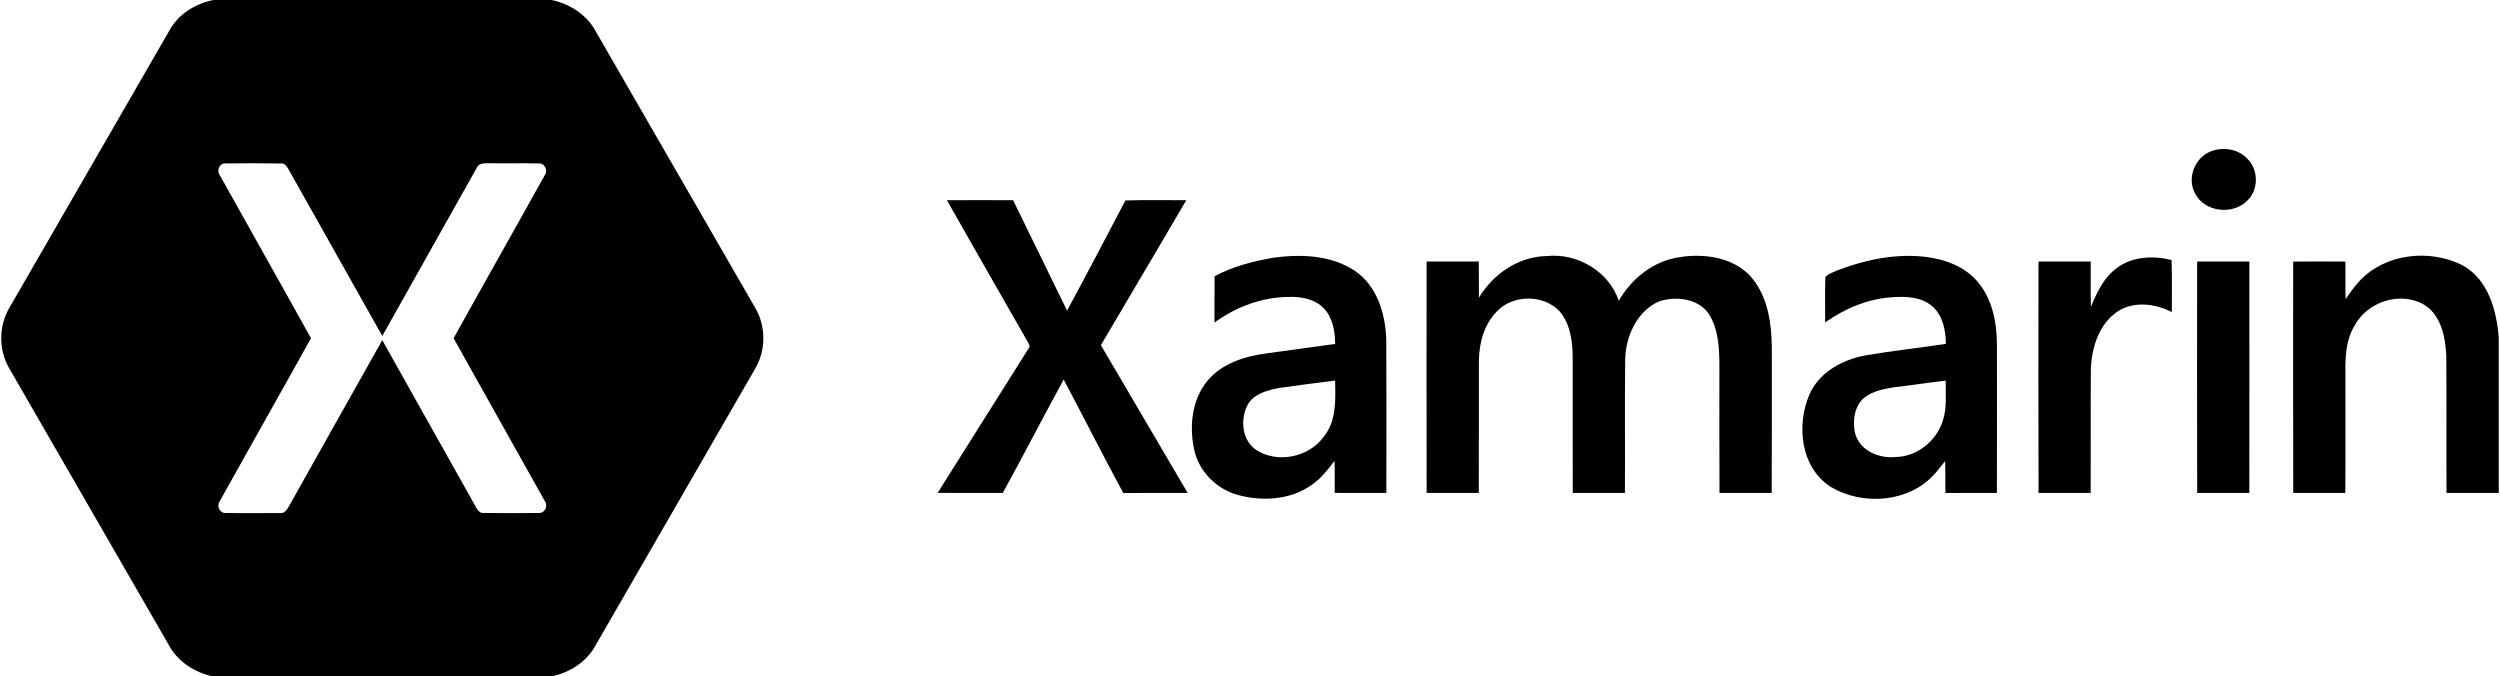 <?xml version="1.0" encoding="utf-8"?>
<!-- Generator: Adobe Illustrator 17.0.0, SVG Export Plug-In . SVG Version: 6.00 Build 0)  -->
<!DOCTYPE svg PUBLIC "-//W3C//DTD SVG 1.1//EN" "http://www.w3.org/Graphics/SVG/1.1/DTD/svg11.dtd">
<svg version="1.1" id="Layer_1" xmlns="http://www.w3.org/2000/svg" xmlns:xlink="http://www.w3.org/1999/xlink" x="0px" y="0px"
	 width="1434px" height="388px" viewBox="0 0 1434 388" enable-background="new 0 0 1434 388" xml:space="preserve">
<g>
	<g>
		<path d="M122.388,0h194.05c10.56,2.27,20.42,8.6,25.48,18.34c30.45,52.89,61.01,105.73,91.49,158.61
			c5.93,10.32,5.93,23.78,0,34.11c-30.61,53.09-61.28,106.15-91.87,159.25c-5.15,9.49-14.95,15.6-25.37,17.69h-194.05
			c-10.56-2.28-20.41-8.6-25.47-18.34c-30.46-52.89-61.01-105.73-91.48-158.61c-6.07-10.55-5.9-24.32,0.36-34.75
			c30.64-53.07,61.25-106.16,91.89-159.23C102.598,7.88,112.228,2.08,122.388,0z M125.998,100.33
			c17.37,31.27,35.03,62.38,52.38,93.67c-17.36,31.27-35.04,62.37-52.42,93.63c-1.82,2.54,0.09,6.74,3.32,6.61
			c10.33,0.18,20.68,0.06,31.02,0.05c3.66,0.55,5.01-3.33,6.53-5.84c17.42-31.14,34.96-62.21,52.45-93.32
			c17.97,31.98,35.93,63.96,53.84,95.96c0.89,1.54,2.1,3.33,4.15,3.14c10.66,0.15,21.35,0.14,32.02,0.01
			c3.23,0.13,5.13-4.07,3.32-6.61c-17.38-31.26-35.06-62.36-52.42-93.63c17.34-31.29,35.01-62.4,52.37-93.67
			c1.84-2.51-0.11-6.68-3.29-6.57c-9.32-0.23-18.66,0.04-27.99-0.11c-2.73,0.08-6.41-0.54-7.76,2.52
			c-18.14,32.15-36.11,64.39-54.24,96.54c-18-31.91-35.94-63.85-53.89-95.78c-0.92-1.51-2.05-3.38-4.1-3.16
			c-10.67-0.16-21.36-0.12-32.03-0.03C125.928,93.52,124.138,97.79,125.998,100.33z"/>
	</g>
	<path d="M1269.568,86.33c6.74-2.07,14.72-0.5,19.58,4.79c6.37,6.22,6.45,17.58,0.05,23.81c-8.16,8.59-24.51,6.88-30.03-3.86
		C1253.938,101.87,1259.448,89.13,1269.568,86.33z"/>
	<path d="M543.158,114.85c12.65-0.07,25.3-0.07,37.96,0c10.42,21.05,20.53,42.25,30.96,63.29c11.36-20.94,22.36-42.08,33.47-63.16
		c11.62-0.36,23.25-0.12,34.88-0.13c-16.19,27.8-32.72,55.4-48.96,83.15c16.49,28.31,33.27,56.45,49.78,84.75
		c-12.31,0.03-24.62-0.05-36.92,0.04c-11.71-21.53-22.69-43.46-34.21-65.09c-11.79,21.61-23.07,43.5-34.93,65.06
		c-12.45-0.04-24.9,0.05-37.35-0.05c17.35-27.75,34.93-55.35,52.32-83.08c1.03-1.2-0.29-2.59-0.74-3.71
		C573.958,168.92,558.468,141.93,543.158,114.85z"/>
	<g>
		<path d="M730.178,147.87c15.75-2.22,33.18-1.65,46.85,7.4c13.22,8.86,17.94,25.55,18.15,40.71c0.13,28.92,0.08,57.84,0.03,86.76
			c-9.87,0.01-19.74,0.05-29.61-0.02c-0.09-6.12,0.13-12.24-0.14-18.36c-3.8,5.07-7.77,10.16-13.06,13.76
			c-12.06,8.6-28.15,9.63-42.13,5.85c-11.71-3.1-21.53-12.46-24.83-24.16c-3.5-13.84-2.21-30.09,7.18-41.43
			c8.44-10.09,21.75-14.16,34.37-15.76c12.96-1.78,25.92-3.51,38.87-5.35c-0.09-7.17-1.34-14.96-6.47-20.36
			c-5.12-5.41-12.98-6.84-20.13-6.6c-15.35,0.09-30.28,5.73-42.62,14.7c0.05-8.86-0.07-17.71,0.06-26.56
			C707.058,152.83,718.638,149.88,730.178,147.87z M733.888,222.51c-6.57,1.24-14.1,3.1-17.92,9.13c-4.83,8.48-3.8,21.14,4.98,26.7
			c12.1,7.53,29.67,3.88,38.12-7.54c7.59-9.06,7.01-21.42,6.75-32.51C755.168,219.62,744.518,221,733.888,222.51z"/>
	</g>
	<path d="M848.308,170.75c8.22-13.66,22.77-23.65,39.01-23.88c17.46-1.81,35.56,8.78,41.21,25.65c7.38-12.8,20.02-22.94,34.92-25.01
		c15.37-2.49,33.67,0.56,43.17,14.13c7.65,10.78,9.54,24.45,9.69,37.37c-0.04,27.91,0.1,55.82-0.06,83.74
		c-9.98,0.01-19.96,0.01-29.94,0c-0.16-24.58-0.03-49.17-0.06-73.75c-0.08-9.85-0.63-20.41-6.09-28.96
		c-6.02-8.84-18.69-10.26-28.21-7.29c-12.81,5.41-19.41,19.98-19.74,33.26c-0.3,25.58,0.01,51.16-0.15,76.73
		c-9.98,0.02-19.96,0.03-29.93-0.01c-0.09-25.91-0.01-51.82-0.04-77.73c-0.06-9.17-1.31-19.12-7.45-26.36
		c-9.09-9.81-26.65-9.81-35.88-0.17c-7.46,7.42-10.34,18.26-10.47,28.52c-0.06,25.25,0.06,50.51-0.05,75.76c-9.98,0-19.95,0-29.92,0
		c-0.09-44.24-0.04-88.49-0.02-132.73c9.98-0.03,19.97-0.04,29.96,0C848.328,156.93,848.218,163.84,848.308,170.75z"/>
	<g>
		<path d="M1054.248,154.95c16.16-6.16,33.73-9.73,51.04-7.51c10.47,1.34,21.04,5.31,28.28,13.26
			c9.15,10.02,11.86,24.14,11.88,37.32c0.02,28.23,0.05,56.47-0.02,84.71c-9.83,0.06-19.66-0.02-29.48,0.05
			c-0.27-6.11,0.05-12.22-0.22-18.32c-2.12,2.54-4.03,5.26-6.29,7.69c-14.65,16.19-41.17,18.06-59.38,7.07
			c-17.4-11.11-19.79-35.75-11.97-53.38c5.69-12.51,18.88-19.55,31.89-21.99c15.32-2.63,30.81-4.23,46.18-6.61
			c-0.11-7.68-1.64-16.16-7.71-21.47c-6.28-5.53-15.24-5.86-23.16-5.27c-13.9,0.89-27.1,6.44-38.38,14.44
			c0.08-8.66-0.18-17.33,0.1-25.98C1048.808,156.84,1051.788,156.14,1054.248,154.95z M1085.388,222.3
			c-6.22,1.09-13.01,2.5-17.56,7.23c-4.55,5.26-5.25,13.03-3.6,19.56c2.88,9.56,13.72,13.99,23.03,13.06
			c12.4-0.16,23.6-9.27,27.19-20.99c2.41-7.38,1.48-15.25,1.6-22.88C1105.828,219.57,1095.608,220.92,1085.388,222.3z"/>
	</g>
	<path d="M1353.438,161.16c14.6-15.74,40.04-18.5,58.8-9.13c14.97,8.01,19.82,25.96,21.04,41.68v89.04
		c-9.99-0.02-19.97,0.03-29.95-0.01c-0.18-26.27,0.1-52.54-0.14-78.81c-0.5-10.64-2.95-23.06-12.68-29.13
		c-13.8-8.02-32.83-1.7-40.08,12.27c-4.85,8.09-5.24,17.77-5.09,26.93c-0.04,22.91,0.12,45.82-0.07,68.73
		c-9.96,0.04-19.91,0.04-29.86,0.01c-0.13-44.23-0.05-88.46-0.04-132.69c9.97-0.09,19.95-0.08,29.93-0.01
		c0.15,7.16-0.06,14.32,0.13,21.49C1348.018,168.01,1350.408,164.32,1353.438,161.16z"/>
	<path d="M1214.118,153.81c8.87-6.82,20.97-7.28,31.47-4.68c0.41,9.95,0.1,19.93,0.17,29.89c-9.4-4.86-21.63-6.45-30.9-0.49
		c-10.92,7.21-15.18,20.95-15.55,33.46c-0.18,23.58,0.03,47.17-0.1,70.75c-9.97,0.02-19.94,0.01-29.9,0.01
		c-0.14-44.24-0.07-88.48-0.03-132.73c9.98-0.04,19.97-0.04,29.95,0.01c0.1,8.66-0.14,17.32,0.12,25.99
		C1202.748,167.77,1206.708,159.23,1214.118,153.81z"/>
	<path d="M1260.278,150.02c9.98-0.04,19.96-0.04,29.95,0.01c0.01,44.23,0.06,88.47-0.02,132.71c-9.97,0.02-19.94,0.01-29.9,0.01
		C1260.168,238.51,1260.238,194.27,1260.278,150.02z"/>
</g>
</svg>
